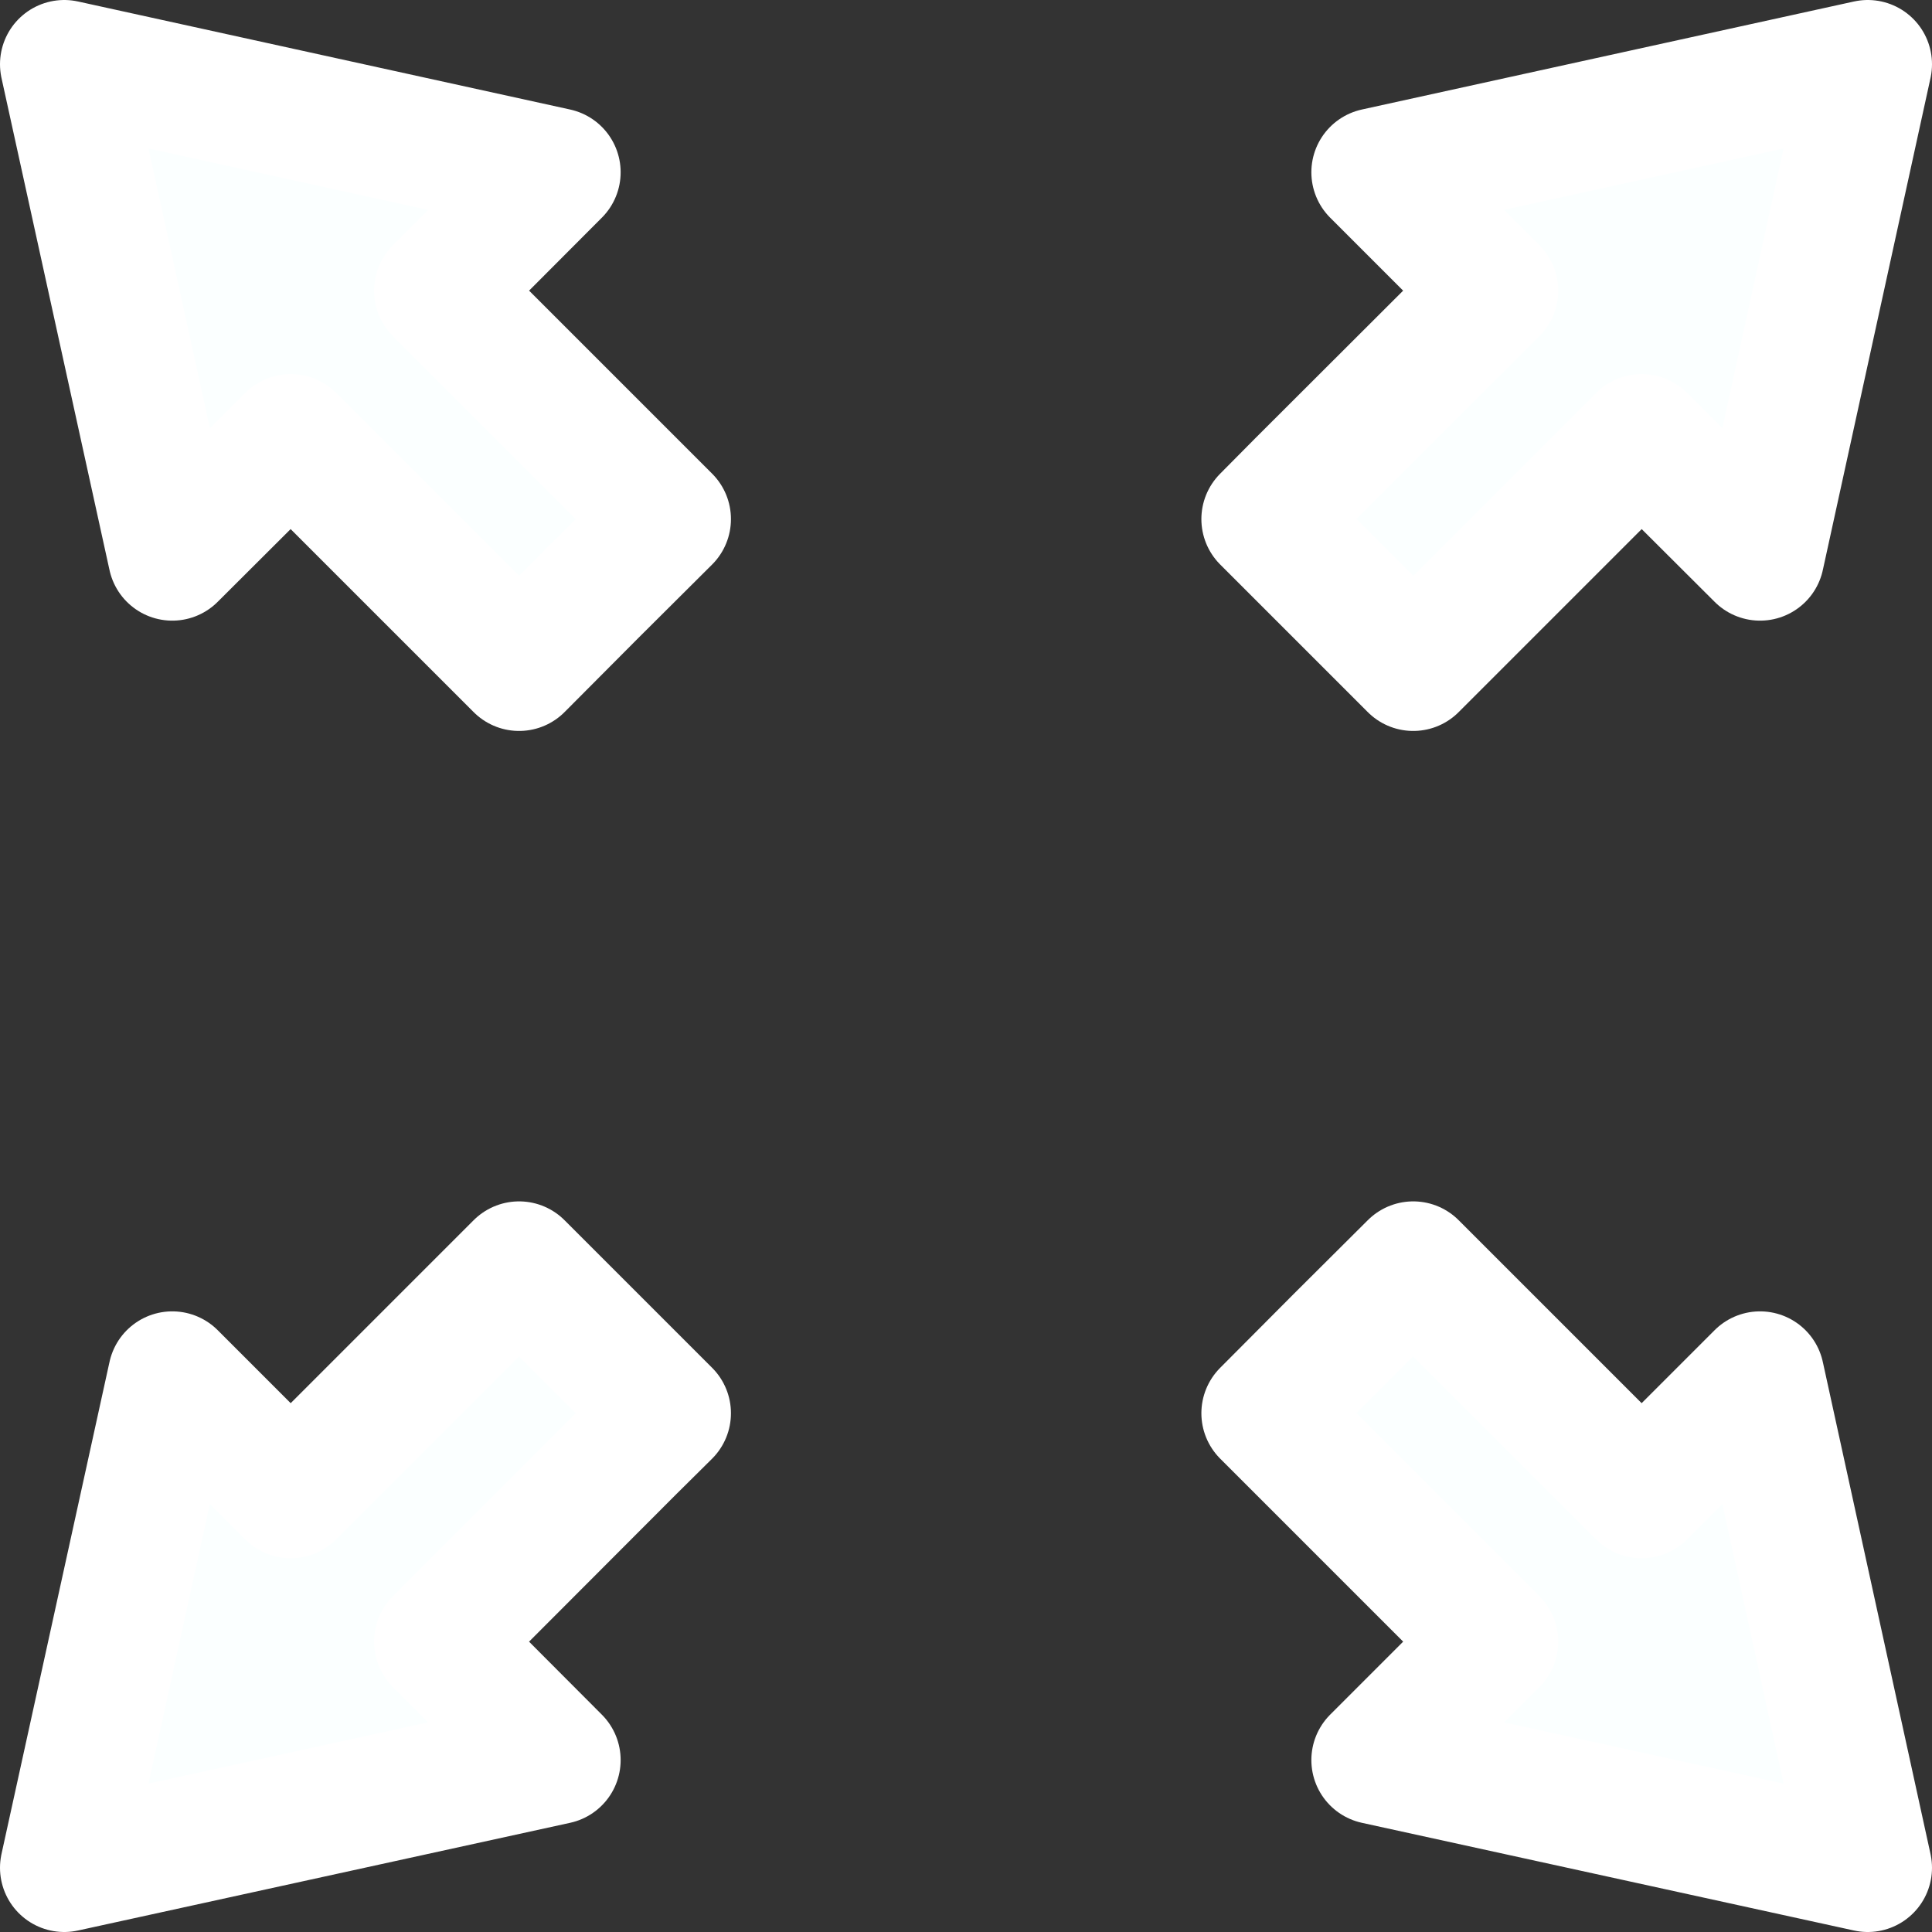 <svg xmlns="http://www.w3.org/2000/svg" viewBox="0 0 59.55 59.55"><rect x="0" y="0" width="59.55" height="59.55" fill="#333333" stroke="none"/><defs><style>.cls-1{fill:#fbffff;stroke:#fff;stroke-linecap:round;stroke-linejoin:round;stroke-width:3.96px;}</style></defs><title>hayato-zoom</title><g id="レイヤー_2" data-name="レイヤー 2"><g id="レイヤー_1-2" data-name="レイヤー 1"><polygon class="cls-1" points="17.15 5.31 1.98 1.98 5.31 17.15 8.96 13.51 14.89 19.44 16 20.55 18.27 18.27 20.55 16 13.51 8.96 17.15 5.31"/><polygon class="cls-1" points="43.56 20.55 50.6 13.51 54.25 17.15 57.57 1.98 42.4 5.31 46.05 8.96 40.11 14.89 39.01 16 41.28 18.27 43.56 20.55"/><polygon class="cls-1" points="50.6 46.05 44.66 40.11 43.56 39.01 41.28 41.28 39.01 43.56 46.05 50.6 42.4 54.25 57.57 57.57 54.25 42.4 50.6 46.05"/><polygon class="cls-1" points="16 39.01 8.96 46.05 5.31 42.4 1.98 57.57 17.15 54.25 13.51 50.6 19.44 44.66 20.55 43.56 18.27 41.28 16 39.01"/></g></g></svg>